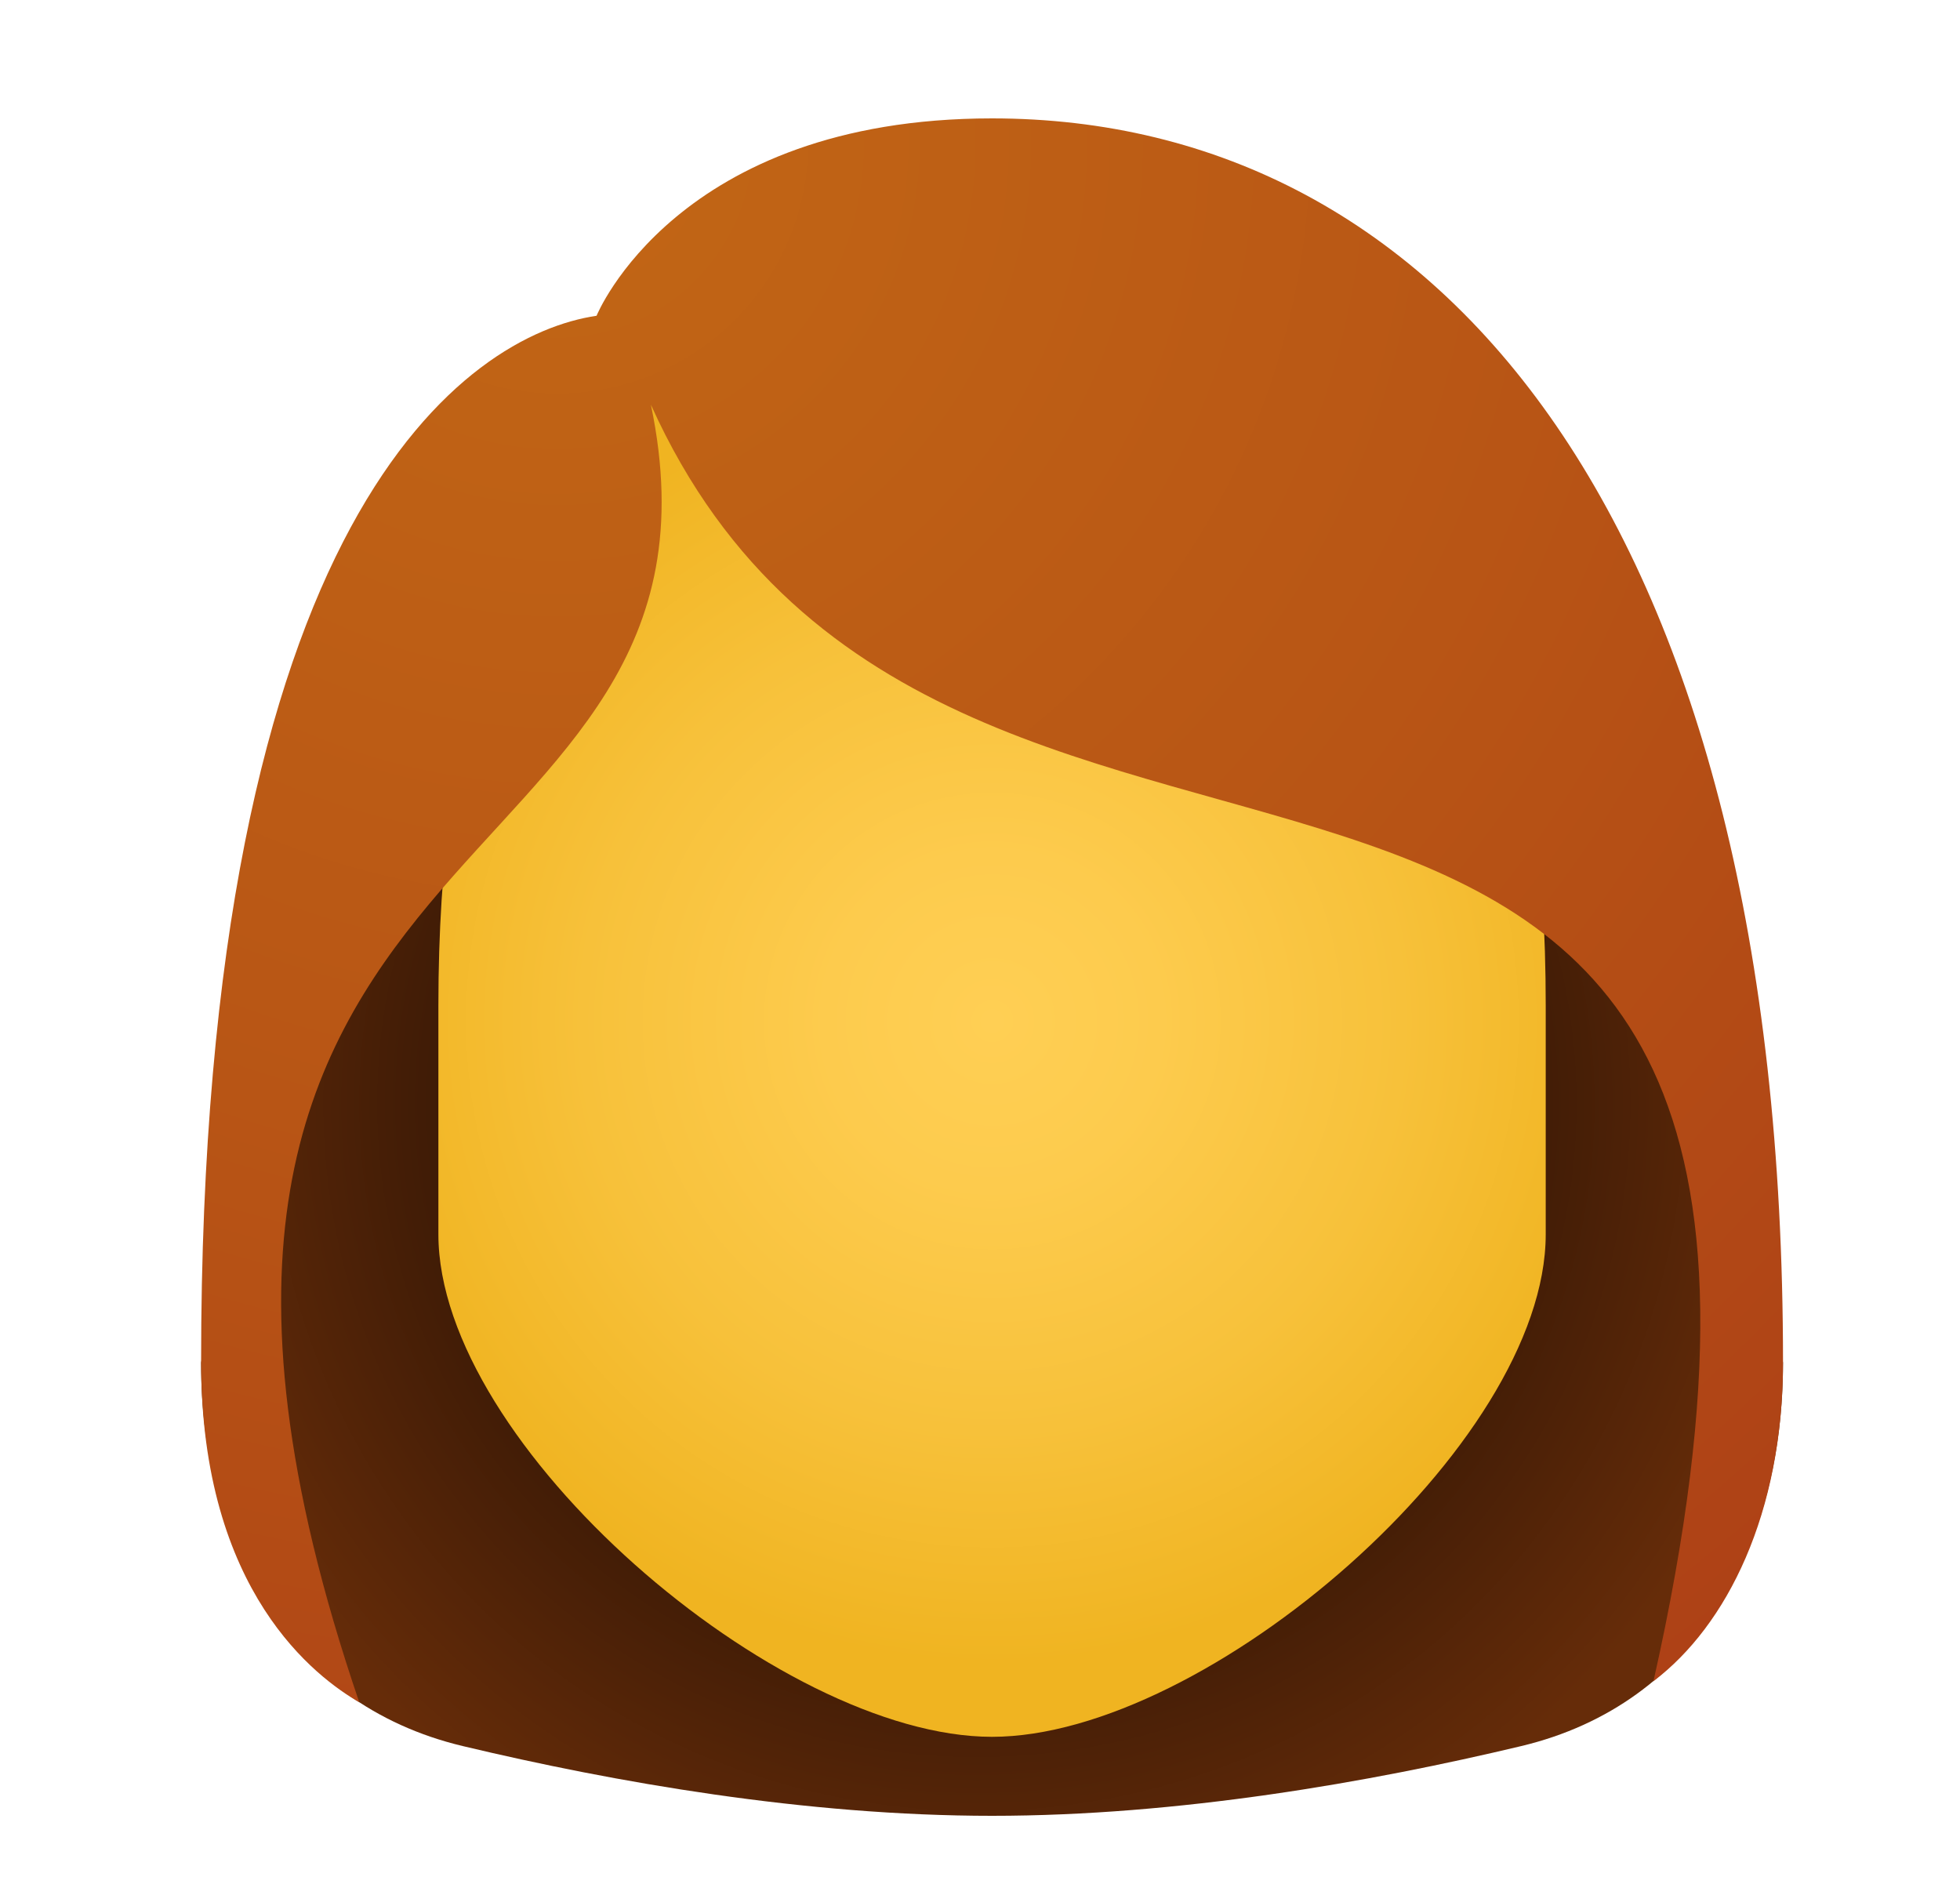<svg width="30" height="29" viewBox="0 0 30 29" fill="none" xmlns="http://www.w3.org/2000/svg">
<path d="M15.184 5.223C5.483 5.223 3.078 20.857 3.078 20.857C3.078 23.64 4.373 26.079 7.085 26.725C9.408 27.279 12.331 27.792 15.184 27.792C18.038 27.792 20.961 27.279 23.283 26.725C25.996 26.078 27.291 23.64 27.291 20.856C27.291 20.856 24.885 5.223 15.184 5.223Z" fill="url(#paint0_radial_9_43)"/>
<path d="M15.184 4.672C19.366 4.672 23.659 6.364 23.659 15.386C23.659 16.108 23.659 18.12 23.659 18.891C23.659 22.113 18.469 26.583 15.184 26.583C11.9 26.583 6.71 22.113 6.71 18.892C6.71 18.12 6.71 16.108 6.71 15.386C6.71 6.364 11.003 4.672 15.184 4.672Z" fill="url(#paint1_radial_9_43)"/>
<path d="M15.184 1.812C10.352 1.812 9.131 4.833 9.131 4.833C7.167 5.123 3.078 7.841 3.078 20.847C3.078 24.38 4.85 25.677 5.499 26.055C0.802 12.272 11.565 13.868 9.963 6.195C14.576 16.425 29.439 7.38 25.308 25.732C26.431 24.88 27.291 23.169 27.291 20.847C27.291 8.014 22.075 1.812 15.184 1.812Z" fill="url(#paint2_radial_9_43)"/>
<defs>
<radialGradient id="paint0_radial_9_43" cx="0" cy="0" r="1" gradientUnits="userSpaceOnUse" gradientTransform="translate(14.952 16.888) scale(12.916 12.892)">
<stop offset="0.376" stop-color="#261103"/>
<stop offset="0.68" stop-color="#431D06"/>
<stop offset="1" stop-color="#662C09"/>
</radialGradient>
<radialGradient id="paint1_radial_9_43" cx="0" cy="0" r="1" gradientUnits="userSpaceOnUse" gradientTransform="translate(15.189 15.628) rotate(180) scale(9.806 9.787)">
<stop stop-color="#FFCF54"/>
<stop offset="0.261" stop-color="#FDCB4D"/>
<stop offset="0.639" stop-color="#F7C13A"/>
<stop offset="1" stop-color="#F0B421"/>
</radialGradient>
<radialGradient id="paint2_radial_9_43" cx="0" cy="0" r="1" gradientUnits="userSpaceOnUse" gradientTransform="translate(8.558 2.253) scale(30.119 30.061)">
<stop stop-color="#C26715"/>
<stop offset="0.508" stop-color="#B85515"/>
<stop offset="1" stop-color="#AD3F16"/>
</radialGradient>
</defs>
</svg>
